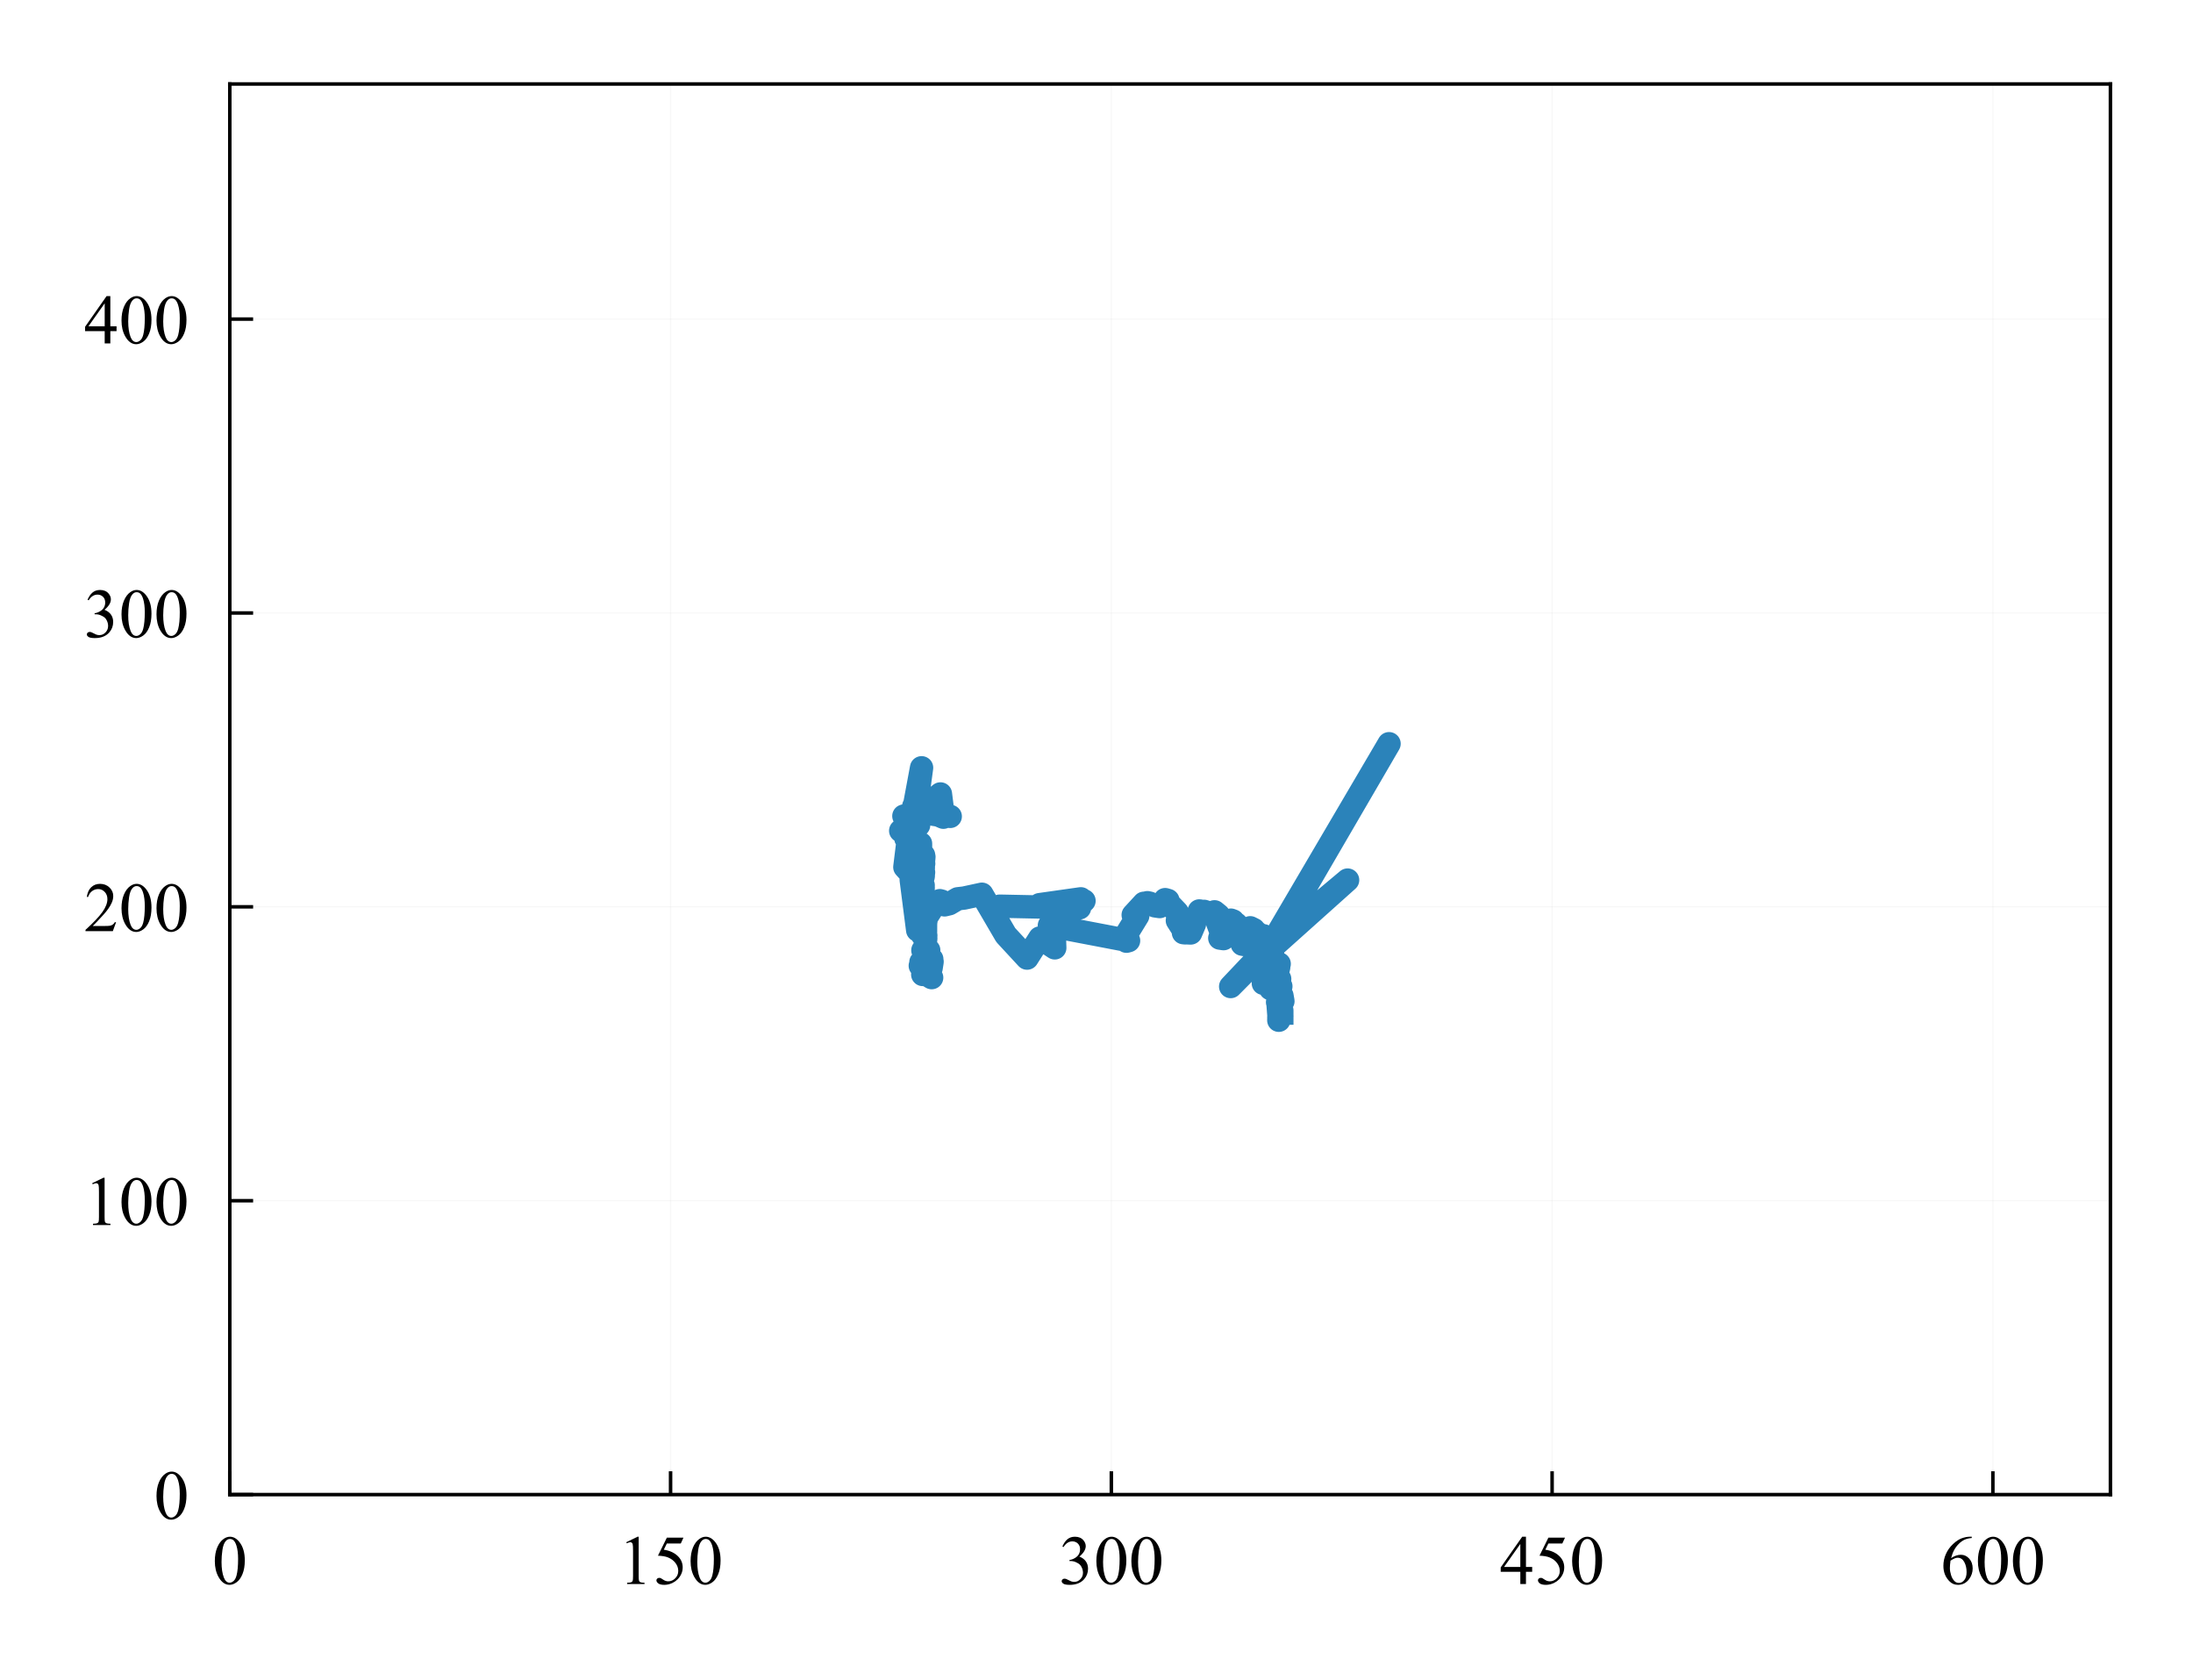 <?xml version="1.0" encoding="utf-8" standalone="no"?>
<!DOCTYPE svg PUBLIC "-//W3C//DTD SVG 1.1//EN"
  "http://www.w3.org/Graphics/SVG/1.1/DTD/svg11.dtd">
<!-- Created with matplotlib (http://matplotlib.org/) -->
<svg height="144pt" version="1.1" viewBox="0 0 188 144" width="188pt" xmlns="http://www.w3.org/2000/svg" xmlns:xlink="http://www.w3.org/1999/xlink">
 <defs>
  <style type="text/css">
*{stroke-linecap:butt;stroke-linejoin:round;}
  </style>
 </defs>
 <g id="figure_1">
  <g id="patch_1">
   <path d="M 0 144.265 
L 188.12 144.265 
L 188.12 0 
L 0 0 
z
" style="fill:#ffffff;"/>
  </g>
  <g id="axes_1">
   <g id="patch_2">
    <path d="M 19.7 128.115 
L 180.92 128.115 
L 180.92 7.2 
L 19.7 7.2 
z
" style="fill:#ffffff;"/>
   </g>
   <g id="matplotlib.axis_1">
    <g id="xtick_1">
     <g id="line2d_1">
      <path clip-path="url(#p1c0413f1e4)" d="M 19.7 128.115 
L 19.7 7.2 
" style="fill:none;opacity:0.1;stroke:#b0b0b0;stroke-linecap:square;stroke-width:0.1;"/>
     </g>
     <g id="line2d_2">
      <defs>
       <path d="M 0 0 
L 0 -2 
" id="m0e70016c24" style="stroke:#000000;stroke-width:0.3;"/>
      </defs>
      <g>
       <use style="stroke:#000000;stroke-width:0.3;" x="19.7" xlink:href="#m0e70016c24" y="128.115"/>
      </g>
     </g>
     <g id="text_1">
      <!-- 0 -->
      <defs>
       <path d="M 3.609 32.719 
Q 3.609 44.047 7.031 52.219 
Q 10.453 60.406 16.109 64.406 
Q 20.516 67.578 25.203 67.578 
Q 32.812 67.578 38.875 59.812 
Q 46.438 50.203 46.438 33.734 
Q 46.438 22.219 43.109 14.156 
Q 39.797 6.109 34.641 2.469 
Q 29.5 -1.172 24.703 -1.172 
Q 15.234 -1.172 8.938 10.016 
Q 3.609 19.438 3.609 32.719 
z
M 13.188 31.5 
Q 13.188 17.828 16.547 9.188 
Q 19.344 1.906 24.859 1.906 
Q 27.484 1.906 30.312 4.266 
Q 33.156 6.641 34.625 12.203 
Q 36.859 20.609 36.859 35.891 
Q 36.859 47.219 34.516 54.781 
Q 32.766 60.406 29.984 62.75 
Q 27.984 64.359 25.141 64.359 
Q 21.828 64.359 19.234 61.375 
Q 15.719 57.328 14.453 48.625 
Q 13.188 39.938 13.188 31.5 
z
" id="TimesNewRomanPSMT-30"/>
      </defs>
      <g transform="translate(18.2 135.781)scale(0.06 -0.06)">
       <use xlink:href="#TimesNewRomanPSMT-30"/>
      </g>
     </g>
    </g>
    <g id="xtick_2">
     <g id="line2d_3">
      <path clip-path="url(#p1c0413f1e4)" d="M 57.486 128.115 
L 57.486 7.2 
" style="fill:none;opacity:0.1;stroke:#b0b0b0;stroke-linecap:square;stroke-width:0.1;"/>
     </g>
     <g id="line2d_4">
      <g>
       <use style="stroke:#000000;stroke-width:0.3;" x="57.486" xlink:href="#m0e70016c24" y="128.115"/>
      </g>
     </g>
     <g id="text_2">
      <!-- 150 -->
      <defs>
       <path d="M 11.719 59.719 
L 27.828 67.578 
L 29.438 67.578 
L 29.438 11.672 
Q 29.438 6.109 29.906 4.734 
Q 30.375 3.375 31.828 2.641 
Q 33.297 1.906 37.797 1.812 
L 37.797 0 
L 12.891 0 
L 12.891 1.812 
Q 17.578 1.906 18.938 2.609 
Q 20.312 3.328 20.844 4.516 
Q 21.391 5.719 21.391 11.672 
L 21.391 47.406 
Q 21.391 54.641 20.906 56.688 
Q 20.562 58.25 19.656 58.984 
Q 18.75 59.719 17.484 59.719 
Q 15.672 59.719 12.453 58.203 
z
" id="TimesNewRomanPSMT-31"/>
       <path d="M 43.406 66.219 
L 39.594 57.906 
L 19.672 57.906 
L 15.328 49.031 
Q 28.266 47.125 35.844 39.406 
Q 42.328 32.766 42.328 23.781 
Q 42.328 18.562 40.203 14.109 
Q 38.094 9.672 34.859 6.547 
Q 31.641 3.422 27.688 1.516 
Q 22.078 -1.172 16.156 -1.172 
Q 10.203 -1.172 7.484 0.844 
Q 4.781 2.875 4.781 5.328 
Q 4.781 6.688 5.906 7.734 
Q 7.031 8.797 8.734 8.797 
Q 10.016 8.797 10.969 8.406 
Q 11.922 8.016 14.203 6.391 
Q 17.875 3.859 21.625 3.859 
Q 27.344 3.859 31.656 8.172 
Q 35.984 12.5 35.984 18.703 
Q 35.984 24.703 32.125 29.906 
Q 28.266 35.109 21.484 37.938 
Q 16.156 40.141 6.984 40.484 
L 19.672 66.219 
z
" id="TimesNewRomanPSMT-35"/>
      </defs>
      <g transform="translate(52.986 135.781)scale(0.06 -0.06)">
       <use xlink:href="#TimesNewRomanPSMT-31"/>
       <use x="50" xlink:href="#TimesNewRomanPSMT-35"/>
       <use x="100" xlink:href="#TimesNewRomanPSMT-30"/>
      </g>
     </g>
    </g>
    <g id="xtick_3">
     <g id="line2d_5">
      <path clip-path="url(#p1c0413f1e4)" d="M 95.272 128.115 
L 95.272 7.2 
" style="fill:none;opacity:0.1;stroke:#b0b0b0;stroke-linecap:square;stroke-width:0.1;"/>
     </g>
     <g id="line2d_6">
      <g>
       <use style="stroke:#000000;stroke-width:0.3;" x="95.272" xlink:href="#m0e70016c24" y="128.115"/>
      </g>
     </g>
     <g id="text_3">
      <!-- 300 -->
      <defs>
       <path d="M 5.078 53.609 
Q 7.906 60.297 12.219 63.938 
Q 16.547 67.578 23 67.578 
Q 30.953 67.578 35.203 62.406 
Q 38.422 58.547 38.422 54.156 
Q 38.422 46.922 29.344 39.203 
Q 35.453 36.812 38.578 32.375 
Q 41.703 27.938 41.703 21.922 
Q 41.703 13.328 36.234 7.031 
Q 29.109 -1.172 15.578 -1.172 
Q 8.891 -1.172 6.469 0.484 
Q 4.047 2.156 4.047 4.047 
Q 4.047 5.469 5.188 6.547 
Q 6.344 7.625 7.953 7.625 
Q 9.188 7.625 10.453 7.234 
Q 11.281 6.984 14.203 5.438 
Q 17.141 3.906 18.266 3.609 
Q 20.062 3.078 22.125 3.078 
Q 27.094 3.078 30.781 6.938 
Q 34.469 10.797 34.469 16.062 
Q 34.469 19.922 32.766 23.578 
Q 31.5 26.312 29.984 27.734 
Q 27.875 29.688 24.219 31.266 
Q 20.562 32.859 16.75 32.859 
L 15.188 32.859 
L 15.188 34.328 
Q 19.047 34.812 22.922 37.109 
Q 26.812 39.406 28.562 42.625 
Q 30.328 45.844 30.328 49.703 
Q 30.328 54.734 27.172 57.828 
Q 24.031 60.938 19.344 60.938 
Q 11.766 60.938 6.688 52.828 
z
" id="TimesNewRomanPSMT-33"/>
      </defs>
      <g transform="translate(90.772 135.781)scale(0.06 -0.06)">
       <use xlink:href="#TimesNewRomanPSMT-33"/>
       <use x="50" xlink:href="#TimesNewRomanPSMT-30"/>
       <use x="100" xlink:href="#TimesNewRomanPSMT-30"/>
      </g>
     </g>
    </g>
    <g id="xtick_4">
     <g id="line2d_7">
      <path clip-path="url(#p1c0413f1e4)" d="M 133.058 128.115 
L 133.058 7.2 
" style="fill:none;opacity:0.1;stroke:#b0b0b0;stroke-linecap:square;stroke-width:0.1;"/>
     </g>
     <g id="line2d_8">
      <g>
       <use style="stroke:#000000;stroke-width:0.3;" x="133.058" xlink:href="#m0e70016c24" y="128.115"/>
      </g>
     </g>
     <g id="text_4">
      <!-- 450 -->
      <defs>
       <path d="M 46.531 24.422 
L 46.531 17.484 
L 37.641 17.484 
L 37.641 0 
L 29.594 0 
L 29.594 17.484 
L 1.562 17.484 
L 1.562 23.734 
L 32.281 67.578 
L 37.641 67.578 
L 37.641 24.422 
z
M 29.594 24.422 
L 29.594 57.281 
L 6.344 24.422 
z
" id="TimesNewRomanPSMT-34"/>
      </defs>
      <g transform="translate(128.558 135.781)scale(0.06 -0.06)">
       <use xlink:href="#TimesNewRomanPSMT-34"/>
       <use x="50" xlink:href="#TimesNewRomanPSMT-35"/>
       <use x="100" xlink:href="#TimesNewRomanPSMT-30"/>
      </g>
     </g>
    </g>
    <g id="xtick_5">
     <g id="line2d_9">
      <path clip-path="url(#p1c0413f1e4)" d="M 170.844 128.115 
L 170.844 7.2 
" style="fill:none;opacity:0.1;stroke:#b0b0b0;stroke-linecap:square;stroke-width:0.1;"/>
     </g>
     <g id="line2d_10">
      <g>
       <use style="stroke:#000000;stroke-width:0.3;" x="170.844" xlink:href="#m0e70016c24" y="128.115"/>
      </g>
     </g>
     <g id="text_5">
      <!-- 600 -->
      <defs>
       <path d="M 44.828 67.578 
L 44.828 65.766 
Q 38.375 65.141 34.297 63.203 
Q 30.219 61.281 26.234 57.328 
Q 22.266 53.375 19.656 48.516 
Q 17.047 43.656 15.281 36.969 
Q 22.312 41.797 29.391 41.797 
Q 36.188 41.797 41.156 36.328 
Q 46.141 30.859 46.141 22.266 
Q 46.141 13.969 41.109 7.125 
Q 35.062 -1.172 25.094 -1.172 
Q 18.312 -1.172 13.578 3.328 
Q 4.297 12.062 4.297 25.984 
Q 4.297 34.859 7.859 42.859 
Q 11.422 50.875 18.031 57.078 
Q 24.656 63.281 30.703 65.422 
Q 36.766 67.578 42 67.578 
z
M 14.453 33.406 
Q 13.578 26.812 13.578 22.75 
Q 13.578 18.062 15.312 12.562 
Q 17.047 7.078 20.453 3.859 
Q 22.953 1.562 26.516 1.562 
Q 30.766 1.562 34.109 5.562 
Q 37.453 9.578 37.453 17 
Q 37.453 25.344 34.125 31.438 
Q 30.812 37.547 24.703 37.547 
Q 22.859 37.547 20.734 36.766 
Q 18.609 35.984 14.453 33.406 
z
" id="TimesNewRomanPSMT-36"/>
      </defs>
      <g transform="translate(166.344 135.781)scale(0.06 -0.06)">
       <use xlink:href="#TimesNewRomanPSMT-36"/>
       <use x="50" xlink:href="#TimesNewRomanPSMT-30"/>
       <use x="100" xlink:href="#TimesNewRomanPSMT-30"/>
      </g>
     </g>
    </g>
   </g>
   <g id="matplotlib.axis_2">
    <g id="ytick_1">
     <g id="line2d_11">
      <path clip-path="url(#p1c0413f1e4)" d="M 19.7 128.115 
L 180.92 128.115 
" style="fill:none;opacity:0.1;stroke:#b0b0b0;stroke-linecap:square;stroke-width:0.1;"/>
     </g>
     <g id="line2d_12">
      <defs>
       <path d="M 0 0 
L 2 0 
" id="m27e869ad60" style="stroke:#000000;stroke-width:0.3;"/>
      </defs>
      <g>
       <use style="stroke:#000000;stroke-width:0.3;" x="19.7" xlink:href="#m27e869ad60" y="128.115"/>
      </g>
     </g>
     <g id="text_6">
      <!-- 0 -->
      <g transform="translate(13.2 130.198)scale(0.06 -0.06)">
       <use xlink:href="#TimesNewRomanPSMT-30"/>
      </g>
     </g>
    </g>
    <g id="ytick_2">
     <g id="line2d_13">
      <path clip-path="url(#p1c0413f1e4)" d="M 19.7 102.924 
L 180.92 102.924 
" style="fill:none;opacity:0.1;stroke:#b0b0b0;stroke-linecap:square;stroke-width:0.1;"/>
     </g>
     <g id="line2d_14">
      <g>
       <use style="stroke:#000000;stroke-width:0.3;" x="19.7" xlink:href="#m27e869ad60" y="102.924"/>
      </g>
     </g>
     <g id="text_7">
      <!-- 100 -->
      <g transform="translate(7.2 105.007)scale(0.06 -0.06)">
       <use xlink:href="#TimesNewRomanPSMT-31"/>
       <use x="50" xlink:href="#TimesNewRomanPSMT-30"/>
       <use x="100" xlink:href="#TimesNewRomanPSMT-30"/>
      </g>
     </g>
    </g>
    <g id="ytick_3">
     <g id="line2d_15">
      <path clip-path="url(#p1c0413f1e4)" d="M 19.7 77.734 
L 180.92 77.734 
" style="fill:none;opacity:0.1;stroke:#b0b0b0;stroke-linecap:square;stroke-width:0.1;"/>
     </g>
     <g id="line2d_16">
      <g>
       <use style="stroke:#000000;stroke-width:0.3;" x="19.7" xlink:href="#m27e869ad60" y="77.734"/>
      </g>
     </g>
     <g id="text_8">
      <!-- 200 -->
      <defs>
       <path d="M 45.844 12.75 
L 41.219 0 
L 2.156 0 
L 2.156 1.812 
Q 19.391 17.531 26.422 27.484 
Q 33.453 37.453 33.453 45.703 
Q 33.453 52 29.594 56.047 
Q 25.734 60.109 20.359 60.109 
Q 15.484 60.109 11.594 57.25 
Q 7.719 54.391 5.859 48.875 
L 4.047 48.875 
Q 5.281 57.906 10.328 62.734 
Q 15.375 67.578 22.953 67.578 
Q 31 67.578 36.391 62.406 
Q 41.797 57.234 41.797 50.203 
Q 41.797 45.172 39.453 40.141 
Q 35.844 32.234 27.734 23.391 
Q 15.578 10.109 12.547 7.375 
L 29.828 7.375 
Q 35.109 7.375 37.234 7.766 
Q 39.359 8.156 41.062 9.344 
Q 42.781 10.547 44.047 12.75 
z
" id="TimesNewRomanPSMT-32"/>
      </defs>
      <g transform="translate(7.2 79.817)scale(0.06 -0.06)">
       <use xlink:href="#TimesNewRomanPSMT-32"/>
       <use x="50" xlink:href="#TimesNewRomanPSMT-30"/>
       <use x="100" xlink:href="#TimesNewRomanPSMT-30"/>
      </g>
     </g>
    </g>
    <g id="ytick_4">
     <g id="line2d_17">
      <path clip-path="url(#p1c0413f1e4)" d="M 19.7 52.543 
L 180.92 52.543 
" style="fill:none;opacity:0.1;stroke:#b0b0b0;stroke-linecap:square;stroke-width:0.1;"/>
     </g>
     <g id="line2d_18">
      <g>
       <use style="stroke:#000000;stroke-width:0.3;" x="19.7" xlink:href="#m27e869ad60" y="52.543"/>
      </g>
     </g>
     <g id="text_9">
      <!-- 300 -->
      <g transform="translate(7.2 54.626)scale(0.06 -0.06)">
       <use xlink:href="#TimesNewRomanPSMT-33"/>
       <use x="50" xlink:href="#TimesNewRomanPSMT-30"/>
       <use x="100" xlink:href="#TimesNewRomanPSMT-30"/>
      </g>
     </g>
    </g>
    <g id="ytick_5">
     <g id="line2d_19">
      <path clip-path="url(#p1c0413f1e4)" d="M 19.7 27.352 
L 180.92 27.352 
" style="fill:none;opacity:0.1;stroke:#b0b0b0;stroke-linecap:square;stroke-width:0.1;"/>
     </g>
     <g id="line2d_20">
      <g>
       <use style="stroke:#000000;stroke-width:0.3;" x="19.7" xlink:href="#m27e869ad60" y="27.352"/>
      </g>
     </g>
     <g id="text_10">
      <!-- 400 -->
      <g transform="translate(7.2 29.436)scale(0.06 -0.06)">
       <use xlink:href="#TimesNewRomanPSMT-34"/>
       <use x="50" xlink:href="#TimesNewRomanPSMT-30"/>
       <use x="100" xlink:href="#TimesNewRomanPSMT-30"/>
      </g>
     </g>
    </g>
   </g>
   <g id="line2d_21">
    <path clip-path="url(#p1c0413f1e4)" d="M 79.415 82.747 
L 79.164 82.762 
L 79.164 82.762 
L 79.164 82.762 
L 79.178 82.751 
L 79.494 82.736 
L 79.43 82.46 
L 79.713 82.462 
L 79.442 82.742 
L 79.443 82.739 
L 79.693 82.763 
L 79.436 82.466 
L 79.385 82.762 
L 79.413 82.744 
L 79.683 82.757 
L 79.445 82.757 
L 79.445 82.757 
L 79.398 82.768 
L 79.408 82.759 
L 79.408 82.759 
L 79.46 82.737 
L 79.45 82.734 
L 79.403 82.489 
L 79.41 82.499 
L 79.689 82.473 
L 79.425 82.765 
L 79.494 82.735 
L 79.115 82.492 
L 79.405 82.744 
L 79.151 82.754 
L 79.401 82.765 
L 79.401 82.765 
L 79.425 82.755 
L 79.72 82.478 
L 78.948 82.48 
L 79.414 82.772 
L 79.487 82.492 
L 79.421 82.772 
L 79.421 82.772 
L 79.454 82.781 
L 79.715 82.78 
L 79.537 82.77 
L 79.537 82.77 
L 79.406 82.775 
L 79.414 82.778 
L 79.409 82.513 
L 79.431 82.775 
L 79.715 82.505 
L 79.442 82.759 
L 79.747 82.772 
L 79.452 82.509 
L 79.385 82.786 
L 79.401 82.522 
L 79.124 82.788 
L 79.124 82.788 
L 79.124 82.788 
L 79.406 82.521 
L 79.388 82.523 
L 79.643 82.52 
L 79.159 82.769 
L 79.172 82.77 
L 79.413 82.769 
L 79.439 82.516 
L 79.422 82.768 
L 79.161 83.028 
L 79.272 83.06 
L 79.492 82.48 
L 79.454 82.753 
L 79.183 82.768 
L 79.429 82.77 
L 79.429 82.77 
L 79.494 82.76 
L 79.494 82.76 
L 79.494 82.76 
L 79.424 82.771 
L 79.459 82.768 
L 79.462 82.508 
L 79.449 82.761 
L 78.893 82.78 
L 79.385 82.527 
L 79.382 82.528 
L 79.166 83.04 
L 79.202 83.037 
L 79.479 83.3 
L 79.717 82.526 
L 79.906 82.435 
L 79.821 82.979 
L 79.136 83.307 
L 79.351 82.77 
L 79.303 82.757 
L 79.606 83.285 
L 79.562 83.285 
L 79.103 83.532 
L 79.103 83.532 
L 79.103 83.532 
L 79.617 83.274 
L 79.581 83.273 
L 79.291 83.308 
L 79.869 83.802 
L 79.4 83.517 
L 79.579 83.188 
L 79.522 83.112 
L 79.88 82.22 
L 79.366 82.984 
L 79.312 82.703 
L 79.879 82.488 
L 79.596 81.65 
L 79.582 81.897 
L 79.116 81.458 
L 79.618 81.458 
L 79.299 81.096 
L 79.366 80.429 
L 79.033 80.072 
L 79.367 80.192 
L 79.087 80.155 
L 79.345 79.897 
L 79.347 79.107 
L 79.355 79.126 
L 79.124 78.944 
L 79.376 78.944 
L 79.353 78.88 
L 79.331 78.808 
L 79.331 78.808 
L 79.331 78.808 
L 79.38 78.922 
L 79.361 78.844 
L 79.361 78.844 
L 79.301 78.622 
L 79.369 78.339 
L 79.11 78.109 
L 79.385 78.167 
L 79.369 78.091 
L 79.365 77.85 
L 79.114 77.83 
L 79.142 76.893 
L 79.117 76.239 
L 78.883 76.648 
L 78.883 76.648 
L 78.883 76.648 
L 79.141 76.029 
L 79.143 76.141 
L 78.88 75.809 
L 79.143 75.89 
L 78.881 75.836 
L 78.881 75.836 
L 78.872 75.766 
L 78.872 75.766 
L 78.872 75.766 
L 78.889 75.908 
L 78.882 75.835 
L 78.882 75.835 
L 78.889 74.949 
L 79.141 75.147 
L 79.153 75.05 
L 78.899 75.128 
L 78.905 74.857 
L 79.161 74.871 
L 79.176 74.77 
L 79.176 74.77 
L 79.176 74.77 
L 79.151 74.888 
L 79.164 74.792 
L 78.921 74.512 
L 79.157 74.382 
L 78.897 74.389 
L 78.903 74.31 
L 78.911 74.044 
L 79.16 74.126 
L 79.185 74.028 
L 78.909 73.813 
L 78.916 73.739 
L 79.166 73.872 
L 79.204 73.451 
L 78.902 73.374 
L 78.913 73.353 
L 78.926 72.912 
L 79.154 73.394 
L 79.179 73.317 
L 78.92 73.039 
L 78.916 72.312 
L 78.654 72.383 
L 78.675 72.33 
L 78.398 72.14 
L 78.391 72.398 
L 78.414 72.314 
L 78.155 72.372 
L 78.172 72.298 
L 78.229 71.866 
L 77.896 72.128 
L 77.949 72.048 
L 77.971 71.761 
L 77.658 71.864 
L 77.691 71.831 
L 77.713 71.246 
L 77.945 70.753 
L 77.984 71.328 
L 78.198 71.129 
L 78.081 70.987 
L 78.168 70.859 
L 78.079 70.953 
L 78.751 70.729 
L 78.092 70.933 
L 78.092 70.933 
L 77.214 71.212 
L 77.793 71.38 
L 77.736 71.305 
L 78.066 71.101 
L 77.979 71.041 
L 77.87 70.966 
L 78.058 70.866 
L 78.009 70.243 
L 78.354 70.361 
L 78.311 70.286 
L 78.409 69.737 
L 78.401 70.116 
L 78.184 69.621 
L 78.364 69.852 
L 78.349 69.74 
L 78.458 69.802 
L 80.621 68.055 
L 80.873 70.053 
L 79.93 69.635 
L 78.325 69.527 
L 80.427 69.863 
L 81.462 69.981 
L 81.462 69.981 
L 81.462 69.981 
L 78.813 69.611 
L 77.839 70.135 
L 77.593 70.386 
L 77.593 70.386 
L 77.593 70.386 
L 78.258 69.821 
L 79.004 65.813 
L 78.368 70.509 
L 78.416 69.427 
L 77.91 69.85 
L 77.486 69.951 
L 78.115 70.033 
L 78.099 69.866 
L 78.37 69.598 
L 78.329 69.121 
L 78.405 69.362 
L 78.484 69.079 
L 78.484 69.079 
L 78.484 69.079 
L 78.469 69.478 
L 78.973 69.639 
L 78.216 69.763 
L 78.356 69.381 
L 78.387 69.424 
L 78.398 69.937 
L 78.362 69.83 
L 78.2 70.729 
L 77.934 71.371 
L 77.57 74.331 
L 78.104 74.918 
L 78.118 75.435 
L 78.67 79.733 
L 78.743 77.978 
L 79.156 79.052 
L 80.013 77.709 
L 80.568 77.203 
L 80.727 77.248 
L 80.975 77.565 
L 81.376 77.468 
L 82.097 77.044 
L 82.65 76.98 
L 84.174 76.651 
L 86.221 80.152 
L 88.048 82.128 
L 89.144 80.403 
L 90.423 81.25 
L 90.324 78.432 
L 92.548 77.817 
L 85.693 77.676 
L 89.294 77.75 
L 89.121 77.546 
L 92.658 77.045 
L 92.103 77.266 
L 92.93 77.217 
L 91.196 78.318 
L 89.962 79.334 
L 96.75 80.631 
L 96.572 80.681 
L 96.596 80.036 
L 97.537 78.502 
L 97.145 78.43 
L 98.069 77.426 
L 98.56 77.42 
L 98.362 77.377 
L 99.415 77.71 
L 99.009 77.649 
L 99.861 77.442 
L 100.122 77.182 
L 99.883 77.114 
L 100.914 78.194 
L 101.135 78.95 
L 100.932 78.908 
L 101.609 79.965 
L 101.452 79.949 
L 101.452 79.949 
L 101.452 79.949 
L 102.073 79.974 
L 102.394 79.221 
L 102.256 79.198 
L 102.607 78.443 
L 103.177 78.195 
L 103.024 78.149 
L 102.815 78.083 
L 102.815 78.083 
L 102.815 78.083 
L 103.443 78.192 
L 103.224 78.12 
L 103.969 78.449 
L 104.115 78.159 
L 104.466 78.444 
L 104.294 78.382 
L 104.096 78.312 
L 104.888 80.46 
L 104.568 80.411 
L 105.189 80.228 
L 105.411 79.2 
L 105.252 79.149 
L 105.703 78.942 
L 105.518 78.872 
L 105.987 79.201 
L 105.657 79.08 
L 105.156 78.893 
L 106.43 79.684 
L 106.318 79.646 
L 106.724 80.463 
L 106.686 80.968 
L 106.498 80.934 
L 107.004 80.738 
L 106.538 80.632 
L 107.166 79.941 
L 107.226 79.688 
L 107.121 79.636 
L 107.48 79.679 
L 107.265 79.571 
L 107.178 79.527 
L 107.178 79.527 
L 107.178 79.527 
L 107.739 79.937 
L 107.626 79.882 
L 107.932 81.202 
L 107.789 81.174 
L 107.531 81.126 
L 107.983 80.978 
L 107.98 80.456 
L 107.698 80.321 
L 108.271 80.454 
L 108.103 80.36 
L 108.311 80.208 
L 108.245 80.421 
L 107.994 80.267 
L 108.529 80.958 
L 108.389 80.917 
L 108.114 80.836 
L 108.506 81.769 
L 108.469 81.669 
L 108.497 81.278 
L 108.882 81.109 
L 119.08 63.75 
L 109.781 79.722 
L 109.781 79.722 
L 108.555 81.489 
L 105.501 84.566 
L 108.808 81.071 
L 115.527 75.438 
L 108.828 81.436 
L 109.043 81.714 
L 108.997 81.882 
L 108.997 81.882 
L 108.997 81.882 
L 109.09 81.651 
L 109.091 81.892 
L 109.081 82.203 
L 109.104 82.54 
L 109.104 82.54 
L 109.104 82.54 
L 109.058 82.17 
L 108.904 82.441 
L 109.093 82.386 
L 109.132 82.615 
L 109.662 82.624 
L 109.215 82.832 
L 108.303 84.292 
L 109.512 83.277 
L 109.197 83.423 
L 109.12 83.089 
L 108.801 83.158 
L 108.801 83.158 
L 108.801 83.158 
L 109.438 82.9 
L 109.404 83.306 
L 109.489 83.133 
L 109.619 82.904 
L 109.44 83.708 
L 109.704 83.915 
L 109.585 83.871 
L 109.257 84.343 
L 108.719 83.743 
L 109.804 84.549 
L 109.579 84.507 
L 109.099 84.375 
L 109.647 84.268 
L 109.588 84.266 
L 108.919 84.747 
L 109.571 84.321 
L 109.571 84.321 
L 109.609 84.151 
L 109.649 85.025 
L 109.587 85.555 
L 109.623 85.407 
L 109.897 85.344 
L 109.981 85.821 
L 109.878 85.539 
L 109.613 85.54 
L 109.87 85.859 
L 109.523 85.91 
L 109.549 85.9 
L 109.629 86.943 
L 109.886 86.862 
L 109.629 87.202 
L 109.893 87.099 
L 109.63 86.897 
L 109.637 86.936 
L 109.628 87.456 
L 109.888 86.614 
L 109.888 86.842 
" style="fill:none;stroke:#2b83ba;stroke-linecap:square;stroke-width:2;"/>
   </g>
   <g id="patch_3">
    <path d="M 19.7 128.115 
L 19.7 7.2 
" style="fill:none;stroke:#000000;stroke-linecap:square;stroke-linejoin:miter;stroke-width:0.3;"/>
   </g>
   <g id="patch_4">
    <path d="M 180.92 128.115 
L 180.92 7.2 
" style="fill:none;stroke:#000000;stroke-linecap:square;stroke-linejoin:miter;stroke-width:0.3;"/>
   </g>
   <g id="patch_5">
    <path d="M 19.7 128.115 
L 180.92 128.115 
" style="fill:none;stroke:#000000;stroke-linecap:square;stroke-linejoin:miter;stroke-width:0.3;"/>
   </g>
   <g id="patch_6">
    <path d="M 19.7 7.2 
L 180.92 7.2 
" style="fill:none;stroke:#000000;stroke-linecap:square;stroke-linejoin:miter;stroke-width:0.3;"/>
   </g>
  </g>
 </g>
 <defs>
  <clipPath id="p1c0413f1e4">
   <rect height="120.915" width="161.22" x="19.7" y="7.2"/>
  </clipPath>
 </defs>
</svg>
